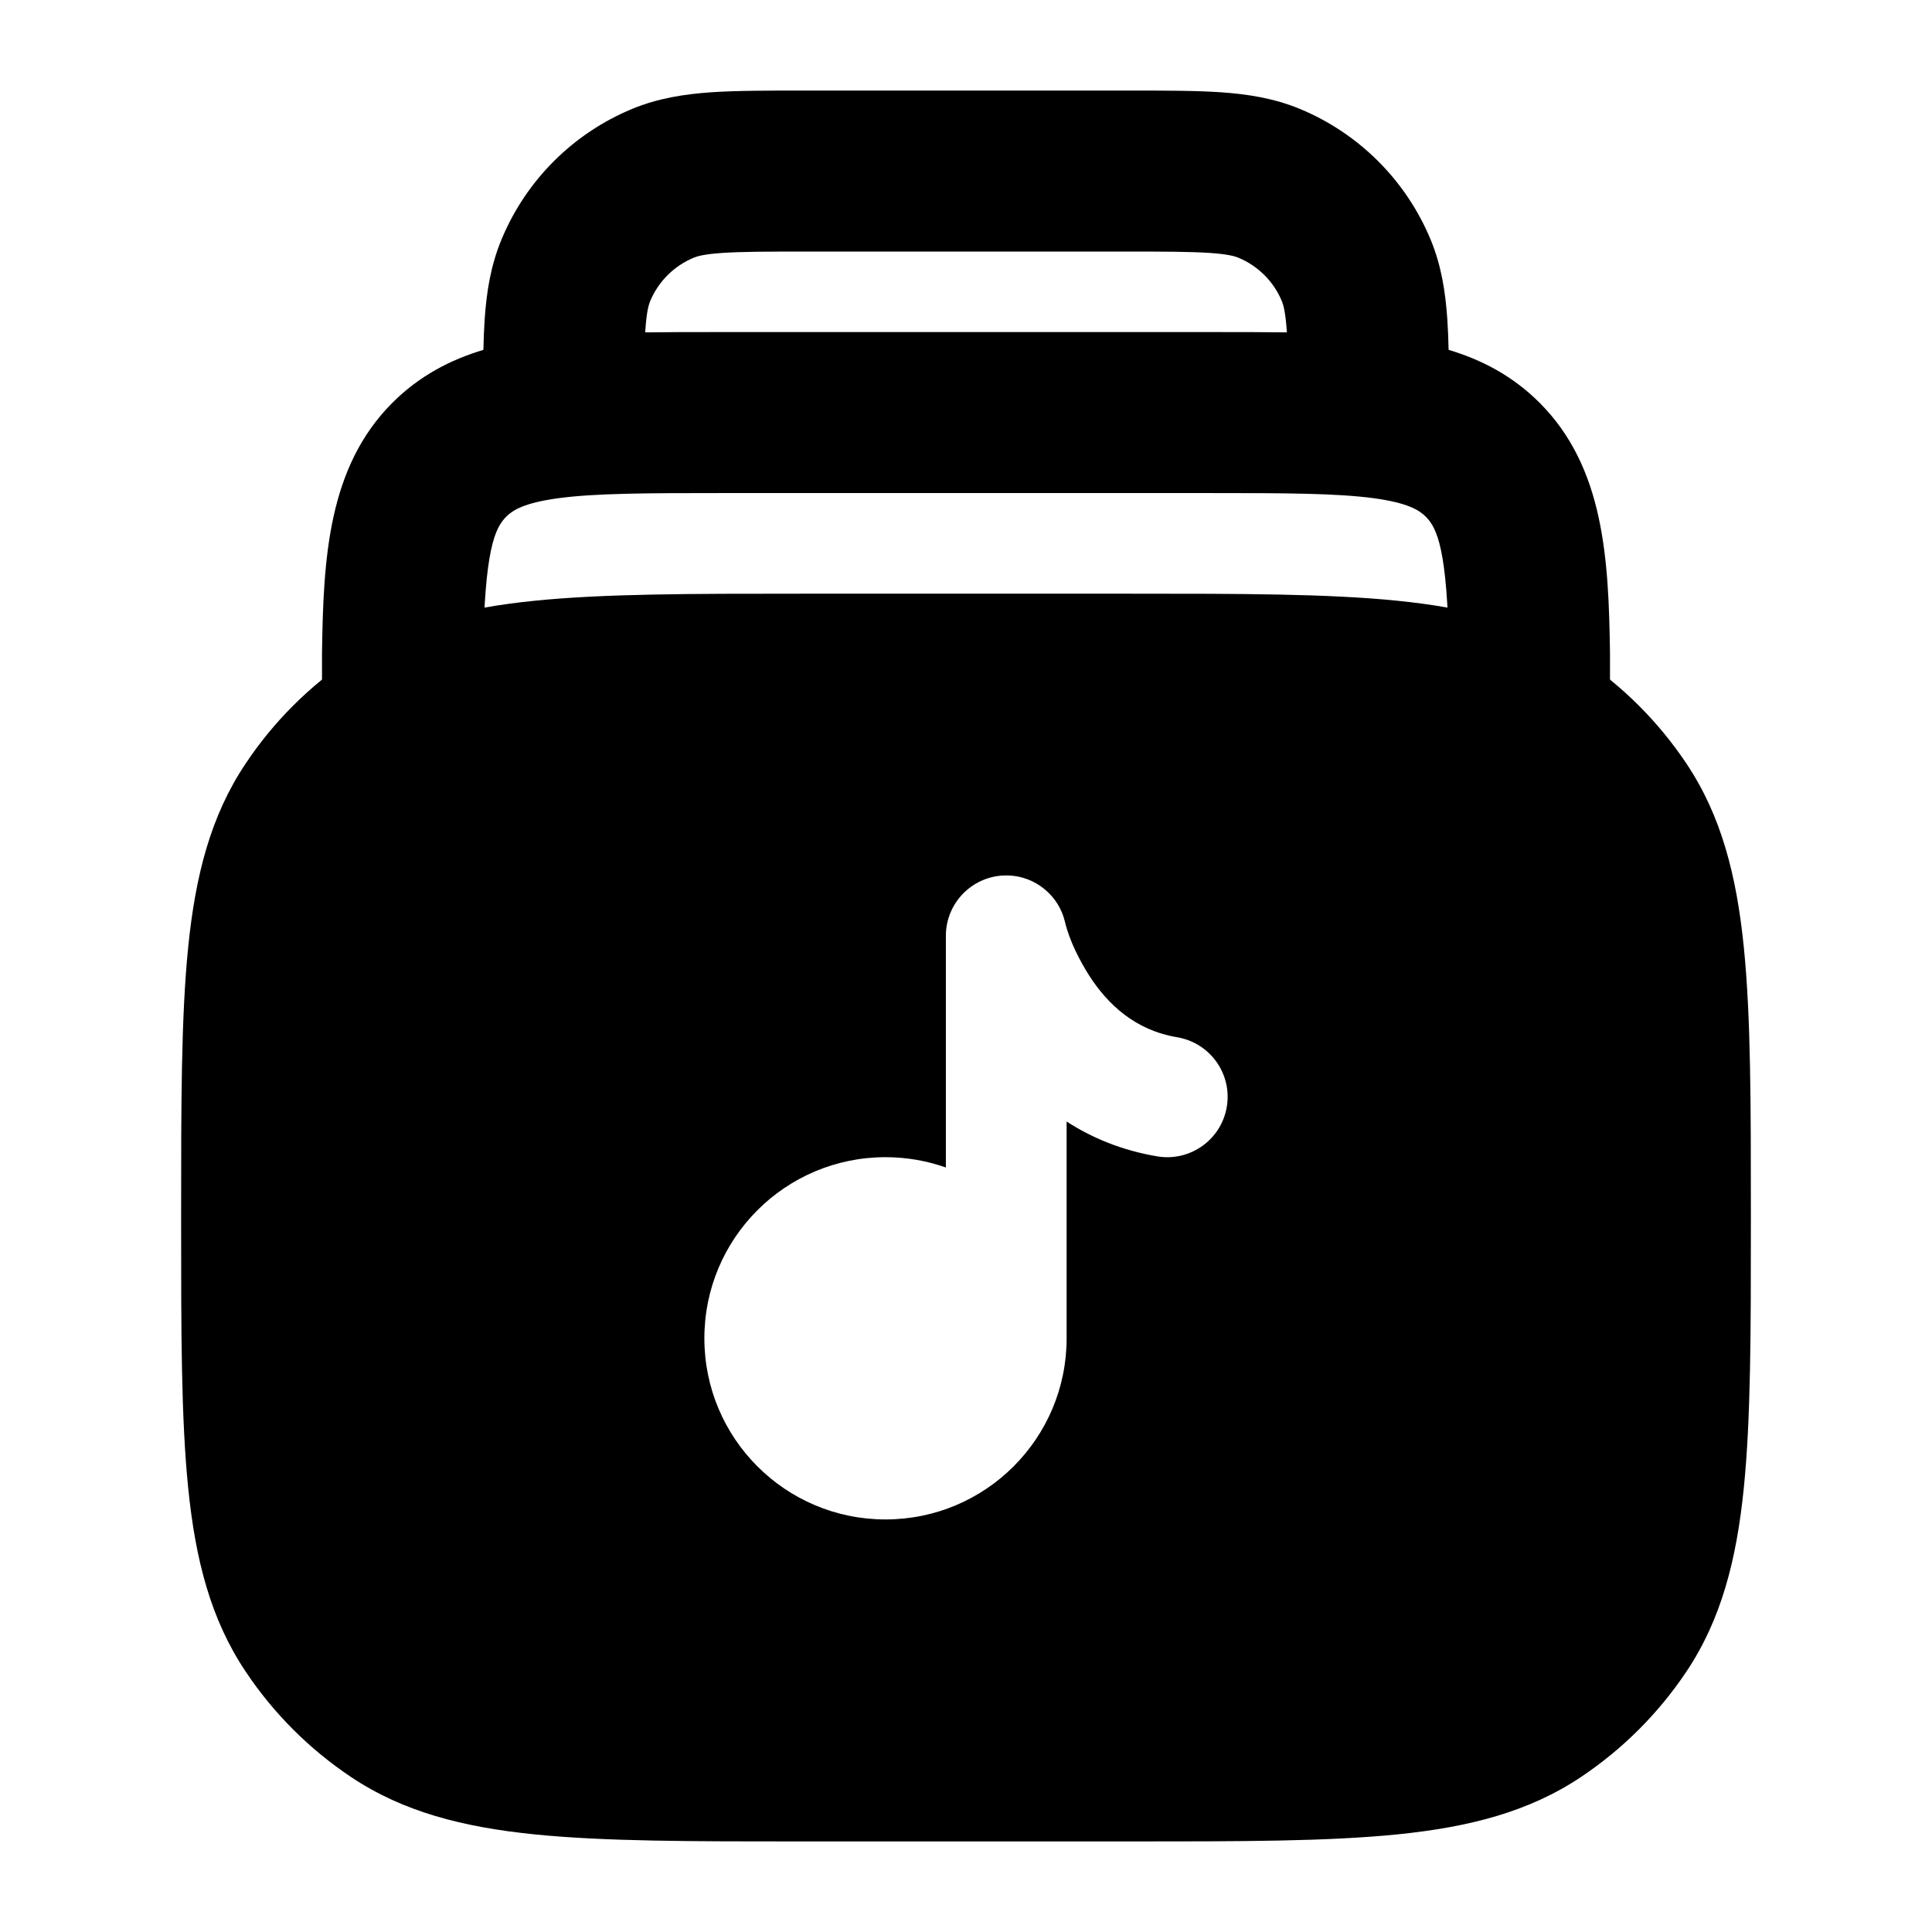 <svg width="24" height="24" viewBox="0 0 24 24" xmlns="http://www.w3.org/2000/svg">
    <path fill-rule="evenodd" clip-rule="evenodd" d="M14.032 1.125H9.968H9.968C9.53 1.125 9.151 1.125 8.838 1.146C8.508 1.169 8.178 1.218 7.852 1.353C7.117 1.658 6.533 2.242 6.229 2.977C6.094 3.303 6.044 3.632 6.021 3.962C6.013 4.081 6.008 4.209 6.005 4.346C5.595 4.469 5.209 4.669 4.875 5.003C4.073 5.805 4.017 6.94 4 8.111L4 8.125V9.125C4 9.677 4.448 10.125 5 10.125C5.552 10.125 6 9.677 6 9.125V8.132C6.019 6.829 6.147 6.56 6.289 6.418C6.365 6.342 6.501 6.248 6.935 6.189C7.398 6.127 8.026 6.125 8.998 6.125H15.002C15.974 6.125 16.602 6.127 17.065 6.189C17.499 6.248 17.635 6.342 17.711 6.418C17.853 6.56 17.981 6.829 18 8.132V9.125C18 9.677 18.448 10.125 19 10.125C19.552 10.125 20 9.677 20 9.125V8.125L20 8.111C19.983 6.94 19.927 5.805 19.125 5.003C18.791 4.669 18.406 4.469 17.995 4.346C17.992 4.209 17.987 4.081 17.979 3.963C17.956 3.633 17.907 3.303 17.772 2.977C17.467 2.242 16.883 1.658 16.148 1.353C15.822 1.218 15.492 1.169 15.163 1.146C14.849 1.125 14.471 1.125 14.032 1.125H14.032ZM15.986 4.129C15.985 4.119 15.984 4.109 15.984 4.099C15.968 3.871 15.941 3.784 15.924 3.742C15.823 3.497 15.628 3.303 15.383 3.201C15.341 3.184 15.255 3.157 15.027 3.142C14.79 3.126 14.48 3.125 14 3.125H10C9.521 3.125 9.211 3.126 8.974 3.142C8.746 3.157 8.659 3.184 8.618 3.201C8.373 3.303 8.178 3.497 8.076 3.742C8.059 3.784 8.032 3.871 8.017 4.099C8.016 4.109 8.016 4.119 8.015 4.129C8.303 4.125 8.61 4.125 8.932 4.125H8.932L8.998 4.125L15.068 4.125C15.39 4.125 15.697 4.125 15.986 4.129Z"/>
    <path fill-rule="evenodd" clip-rule="evenodd" d="M17.362 7.463C16.496 7.375 15.411 7.375 14.042 7.375H14.042H9.958H9.958H9.958C8.589 7.375 7.504 7.375 6.638 7.463C5.75 7.553 5.009 7.742 4.361 8.176C3.842 8.522 3.397 8.967 3.051 9.486C2.617 10.134 2.428 10.875 2.338 11.763C2.25 12.629 2.25 13.714 2.25 15.083V15.083V15.083V15.167V15.167V15.167C2.25 16.536 2.25 17.621 2.338 18.487C2.428 19.375 2.617 20.116 3.051 20.764C3.397 21.283 3.842 21.728 4.361 22.075C5.009 22.508 5.75 22.697 6.638 22.787C7.504 22.875 8.589 22.875 9.958 22.875H14.042C15.411 22.875 16.496 22.875 17.362 22.787C18.25 22.697 18.991 22.508 19.639 22.075C20.158 21.728 20.603 21.283 20.95 20.764C21.383 20.116 21.572 19.375 21.662 18.487C21.75 17.621 21.75 16.536 21.75 15.167V15.083C21.75 13.714 21.75 12.629 21.662 11.763C21.572 10.875 21.383 10.134 20.95 9.486C20.603 8.967 20.158 8.522 19.639 8.176C18.991 7.742 18.25 7.553 17.362 7.463ZM12.5 10.875C12.683 10.875 12.85 10.94 12.98 11.049C13.103 11.151 13.193 11.293 13.23 11.454C13.285 11.688 13.417 11.941 13.531 12.12C13.76 12.476 14.101 12.798 14.623 12.885C15.032 12.954 15.308 13.34 15.24 13.748C15.172 14.157 14.785 14.433 14.377 14.365C13.934 14.291 13.561 14.133 13.25 13.932V16.625C13.25 17.868 12.243 18.875 11 18.875C9.757 18.875 8.75 17.868 8.75 16.625C8.75 15.382 9.757 14.375 11 14.375C11.263 14.375 11.515 14.42 11.75 14.503V11.625C11.75 11.211 12.086 10.875 12.5 10.875Z"/>
</svg>
